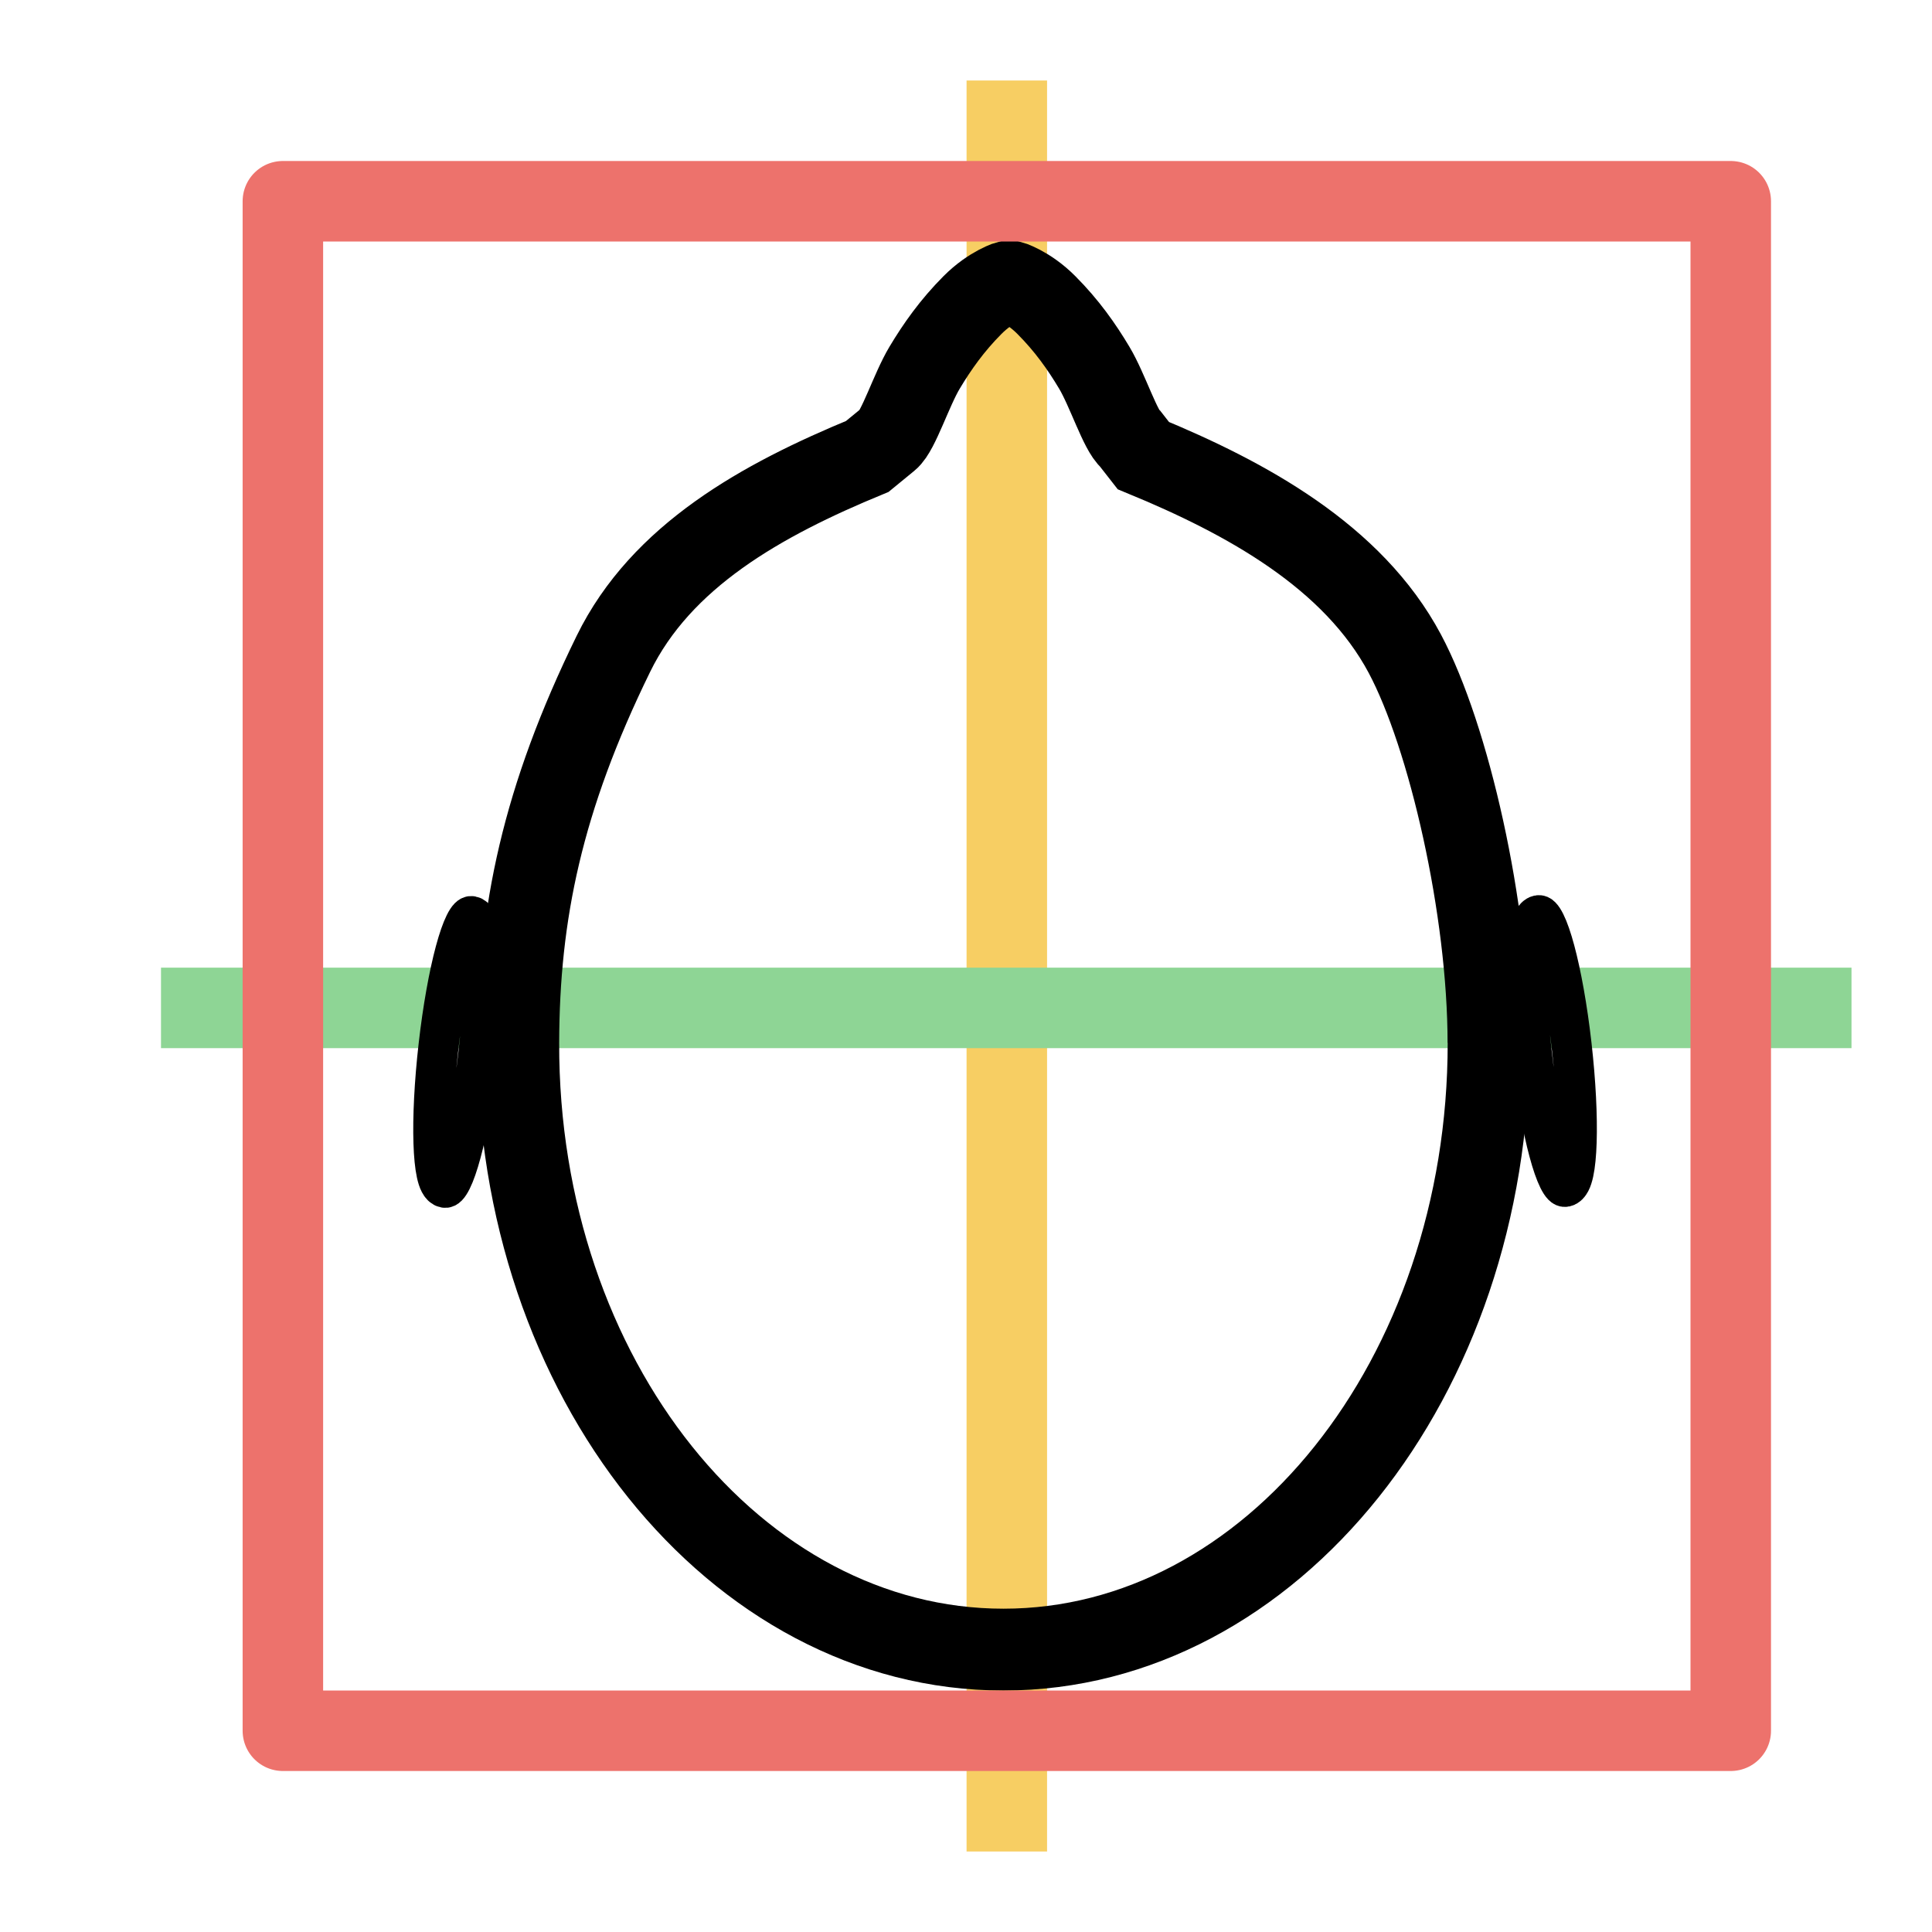 <?xml version="1.0" encoding="UTF-8" standalone="no"?>
<!-- Created with Inkscape (http://www.inkscape.org/) -->

<svg
   width="48"
   height="48"
   viewBox="0 0 48 48"
   version="1.1"
   id="svg1"
   xml:space="preserve"
   inkscape:version="1.3 (0e150ed, 2023-07-21)"
   sodipodi:docname="SlicePlanes.svg"
   inkscape:export-filename="PNG/SlicerUpArrowV1-24.png"
   inkscape:export-xdpi="48"
   inkscape:export-ydpi="48"
   xmlns:inkscape="http://www.inkscape.org/namespaces/inkscape"
   xmlns:sodipodi="http://sodipodi.sourceforge.net/DTD/sodipodi-0.dtd"
   xmlns="http://www.w3.org/2000/svg"
   xmlns:svg="http://www.w3.org/2000/svg"><sodipodi:namedview
     id="namedview1"
     pagecolor="#ffffff"
     bordercolor="#111111"
     borderopacity="1"
     inkscape:showpageshadow="0"
     inkscape:pageopacity="0"
     inkscape:pagecheckerboard="1"
     inkscape:deskcolor="#d1d1d1"
     inkscape:document-units="px"
     showgrid="true"
     inkscape:zoom="9.6170655"
     inkscape:cx="25.007628"
     inkscape:cy="23.96781"
     inkscape:window-width="1384"
     inkscape:window-height="773"
     inkscape:window-x="0"
     inkscape:window-y="25"
     inkscape:window-maximized="0"
     inkscape:current-layer="DarkThemeEnabledLayer"
     showguides="true"><inkscape:grid
       id="grid1"
       units="px"
       originx="0"
       originy="0"
       spacingx="2"
       spacingy="2"
       empcolor="#0099e5"
       empopacity="0.302"
       color="#0099e5"
       opacity="0.149"
       empspacing="1"
       dotted="false"
       gridanglex="30"
       gridanglez="30"
       visible="true" /></sodipodi:namedview><defs
     id="defs1" /><g
     id="DarkThemeEnabledLayer"
     inkscape:label="DarkThemeEnabledLayer"
     inkscape:groupmode="layer"
     style="display:inline"
     sodipodi:insensitive="true"><path
       style="opacity:1;fill:none;stroke:#f7ce63;stroke-width:2;stroke-linecap:butt;stroke-linejoin:miter;stroke-dasharray:none;stroke-opacity:1"
       d="M 25.014,2 V 46"
       id="path2" /><path
       style="display:inline;opacity:1;fill:none;stroke:#8ed595;stroke-width:2;stroke-linecap:butt;stroke-linejoin:miter;stroke-dasharray:none;stroke-opacity:1"
       d="M 46,25.041 H 4"
       id="path2-8" /><path
       id="path1"
       style="fill:none;fill-opacity:0.45;stroke:#000000;stroke-width:2.033;paint-order:fill markers stroke"
       d="m 36.984,25.911 v 0 c 0,8.325 -5.397,15.073 -12.054,15.073 -6.657,-1e-6 -12.074,-6.748 -12.054,-15.073 0.008,-3.212 0.598,-6.061 2.365,-9.669 1.188,-2.427 3.679,-3.819 6.307,-4.902 l 0.521,-0.427 c 0.252,-0.205 0.573,-1.228 0.902,-1.777 0.315,-0.526 0.681,-1.045 1.189,-1.556 0.47,-0.472 0.919,-0.596 0.919,-0.596 0,0 0.45,0.124 0.919,0.596 0.509,0.511 0.875,1.03 1.189,1.556 0.329,0.549 0.65,1.572 0.902,1.777 l 0.317,0.406 c 2.553,1.052 5.206,2.499 6.497,4.923 1.094,2.053 2.078,6.352 2.078,9.669"
       sodipodi:nodetypes="csssscssscssscsc" /><ellipse
       style="display:inline;fill:none;fill-opacity:0.967;stroke:#000000;stroke-width:1.002;stroke-linecap:round;stroke-linejoin:round;stroke-dasharray:none;stroke-opacity:1;paint-order:fill markers stroke"
       id="path2-3"
       cx="35.533"
       cy="33.67"
       rx="0.505"
       ry="3.383"
       transform="matrix(0.978,-0.207,0.113,0.994,0,0)" /><ellipse
       style="display:inline;fill:none;fill-opacity:0.967;stroke:#000000;stroke-width:1.002;stroke-linecap:round;stroke-linejoin:round;stroke-dasharray:none;stroke-opacity:1;paint-order:fill markers stroke"
       id="path2-3-1"
       cx="-14.334"
       cy="23.308"
       rx="0.505"
       ry="3.383"
       transform="matrix(-0.978,-0.207,-0.113,0.994,0,0)" /><rect
       style="opacity:1;fill:none;fill-opacity:0.3;stroke:#ed726c;stroke-width:2;stroke-linecap:round;stroke-linejoin:round;stroke-dasharray:none;stroke-opacity:1;paint-order:fill markers stroke"
       id="rect3"
       width="35.972"
       height="38"
       x="7.028"
       y="5" /></g></svg>
